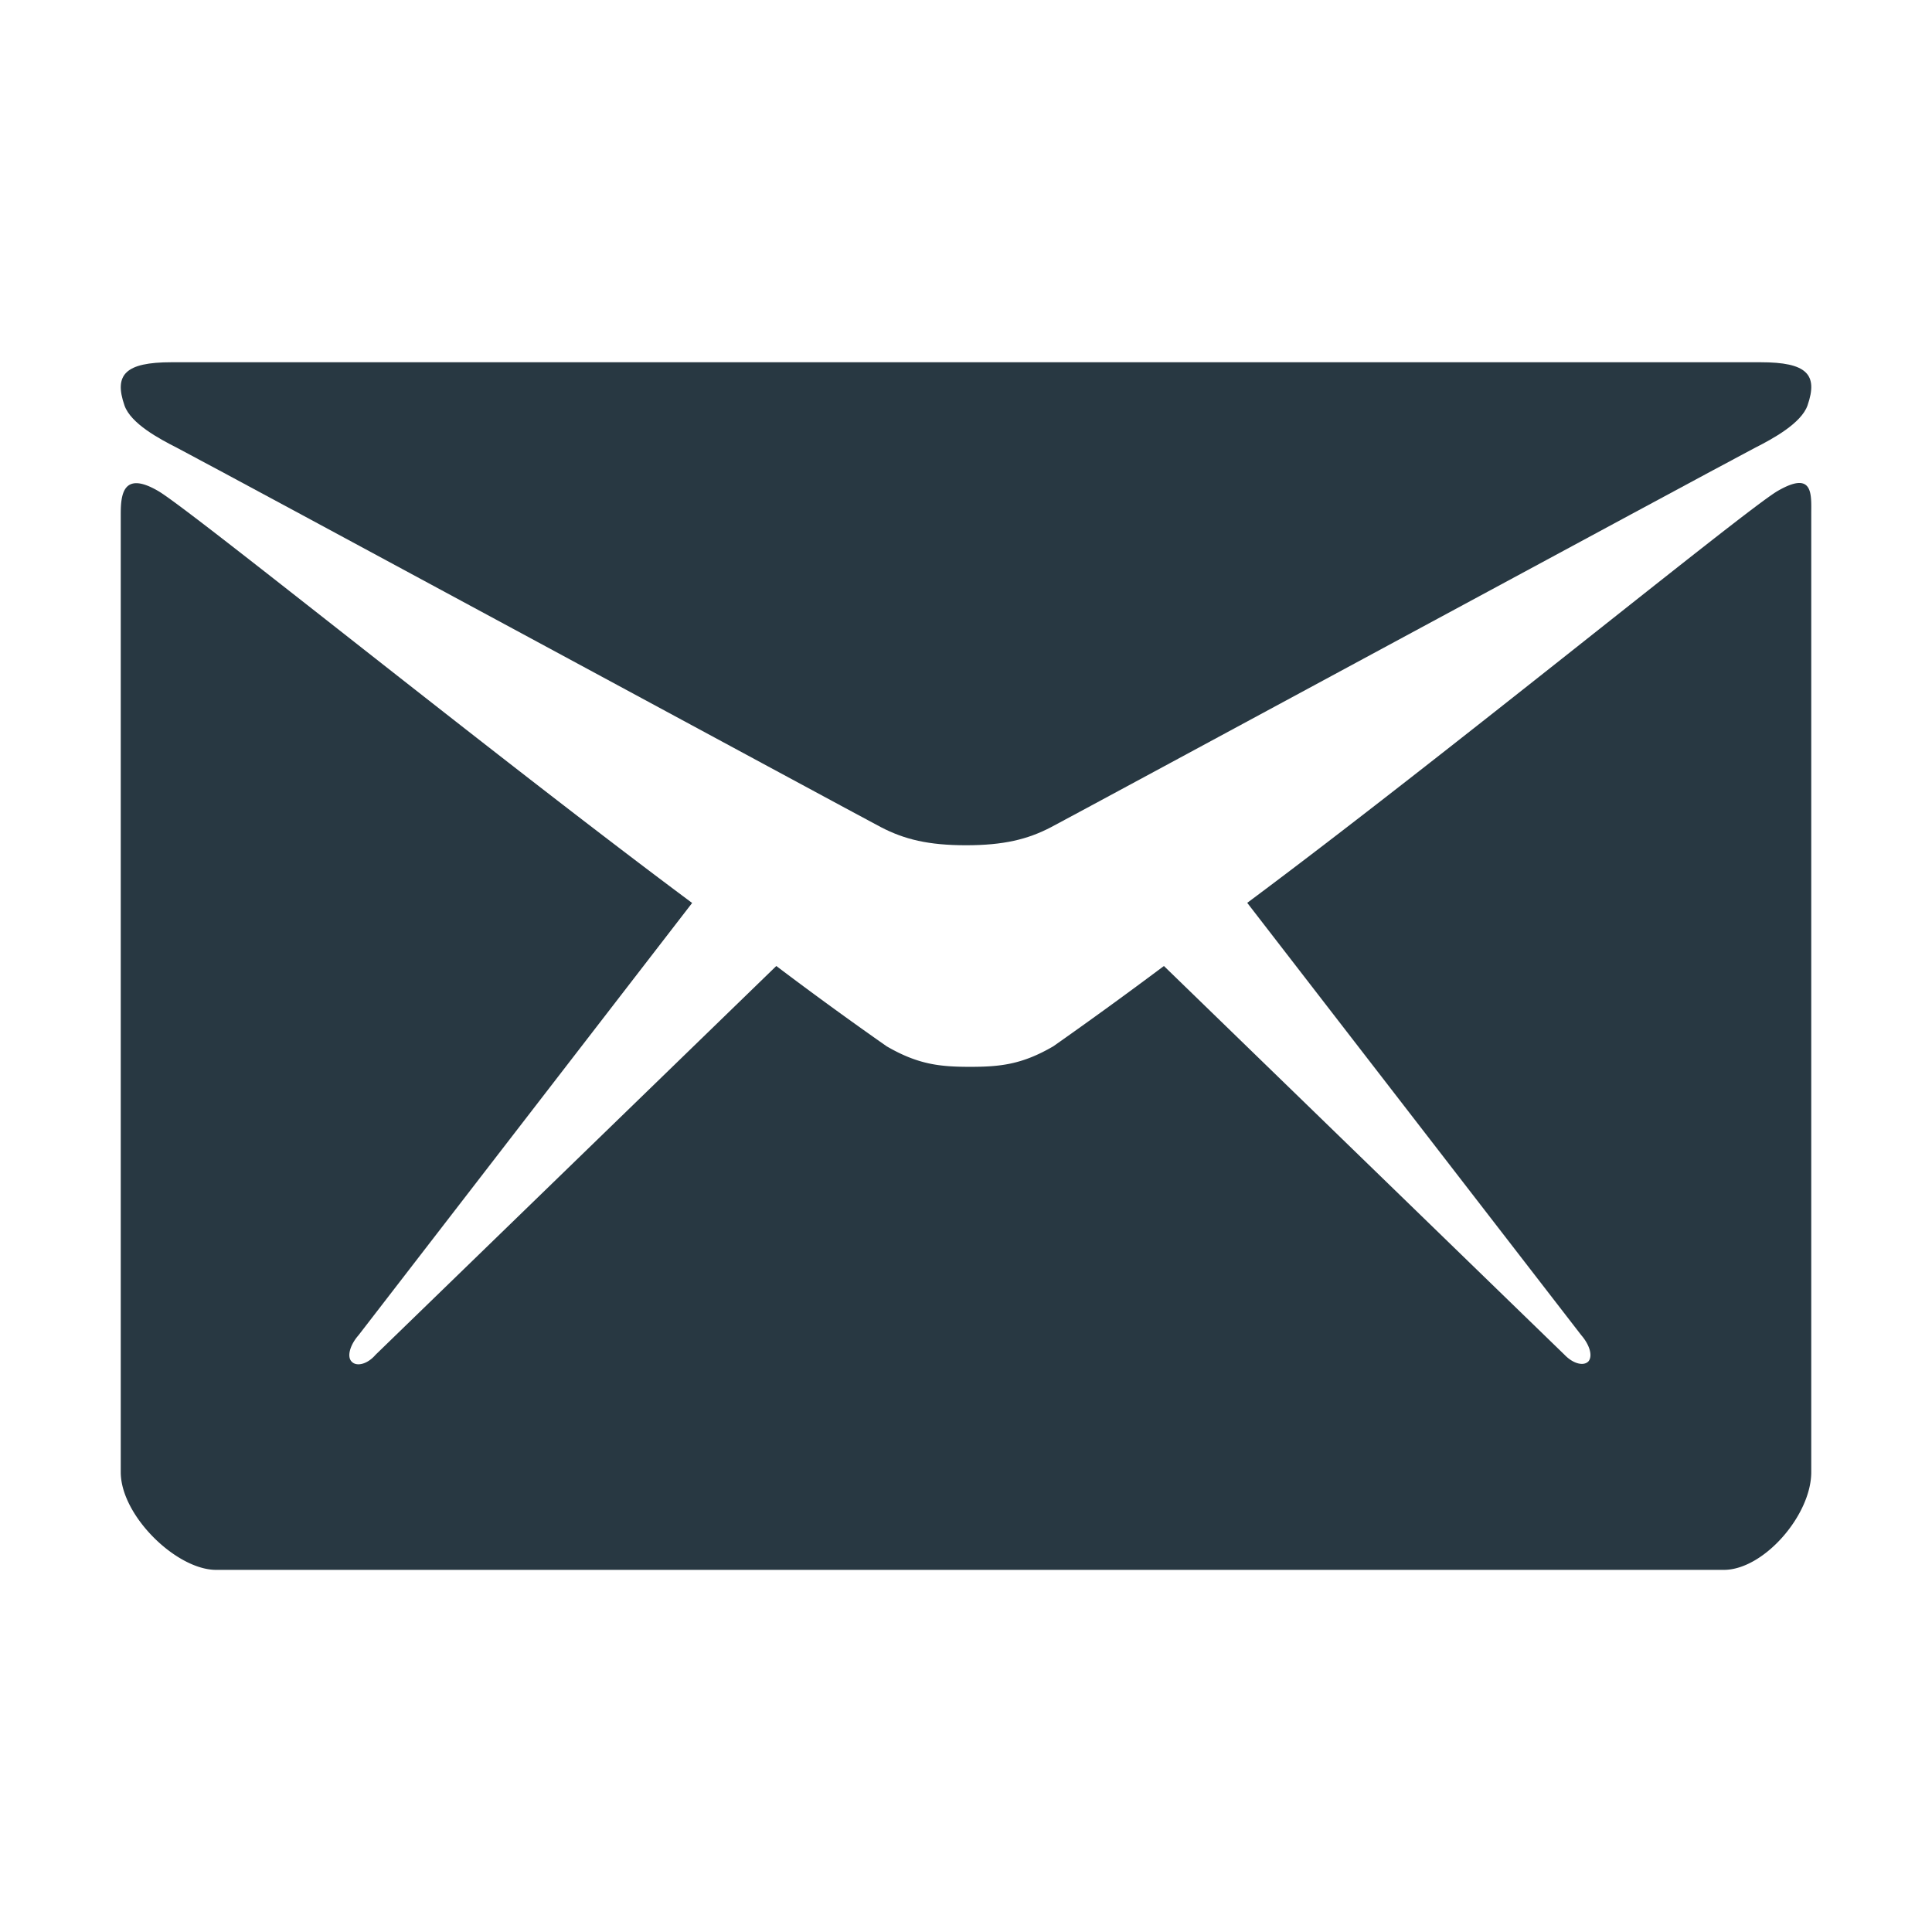 <svg xmlns="http://www.w3.org/2000/svg" width="16" height="16"><g fill="#283842" fill-rule="evenodd"><path d="M1.461 3.706c.379.198 5.637 3.041 5.834 3.144.196.102.395.15.705.15.31 0 .51-.048.705-.15.197-.103 5.455-2.946 5.834-3.144.14-.071.378-.2.43-.348.09-.259-.007-.358-.389-.358H1.42c-.382 0-.478.102-.389.358.052.15.29.277.43.348z"/><path d="M14.72 4.067c-.276.163-2.752 2.19-4.391 3.41l2.766 3.58c.067.077.098.17.06.217-.04.042-.127.02-.198-.054L9.639 8a37.37 37.37 0 01-.916.665c-.259.151-.44.17-.69.17-.249 0-.43-.019-.69-.17A31.19 31.19 0 016.429 8L3.11 11.22c-.067.078-.158.101-.199.055-.04-.043-.01-.14.058-.217l2.763-3.58c-1.64-1.22-4.143-3.247-4.419-3.41-.296-.174-.313.031-.313.19v7.934c0 .36.461.809.79.809h12.486c.33 0 .724-.453.724-.809V4.257c0-.163.02-.364-.28-.19z"/></g></svg>